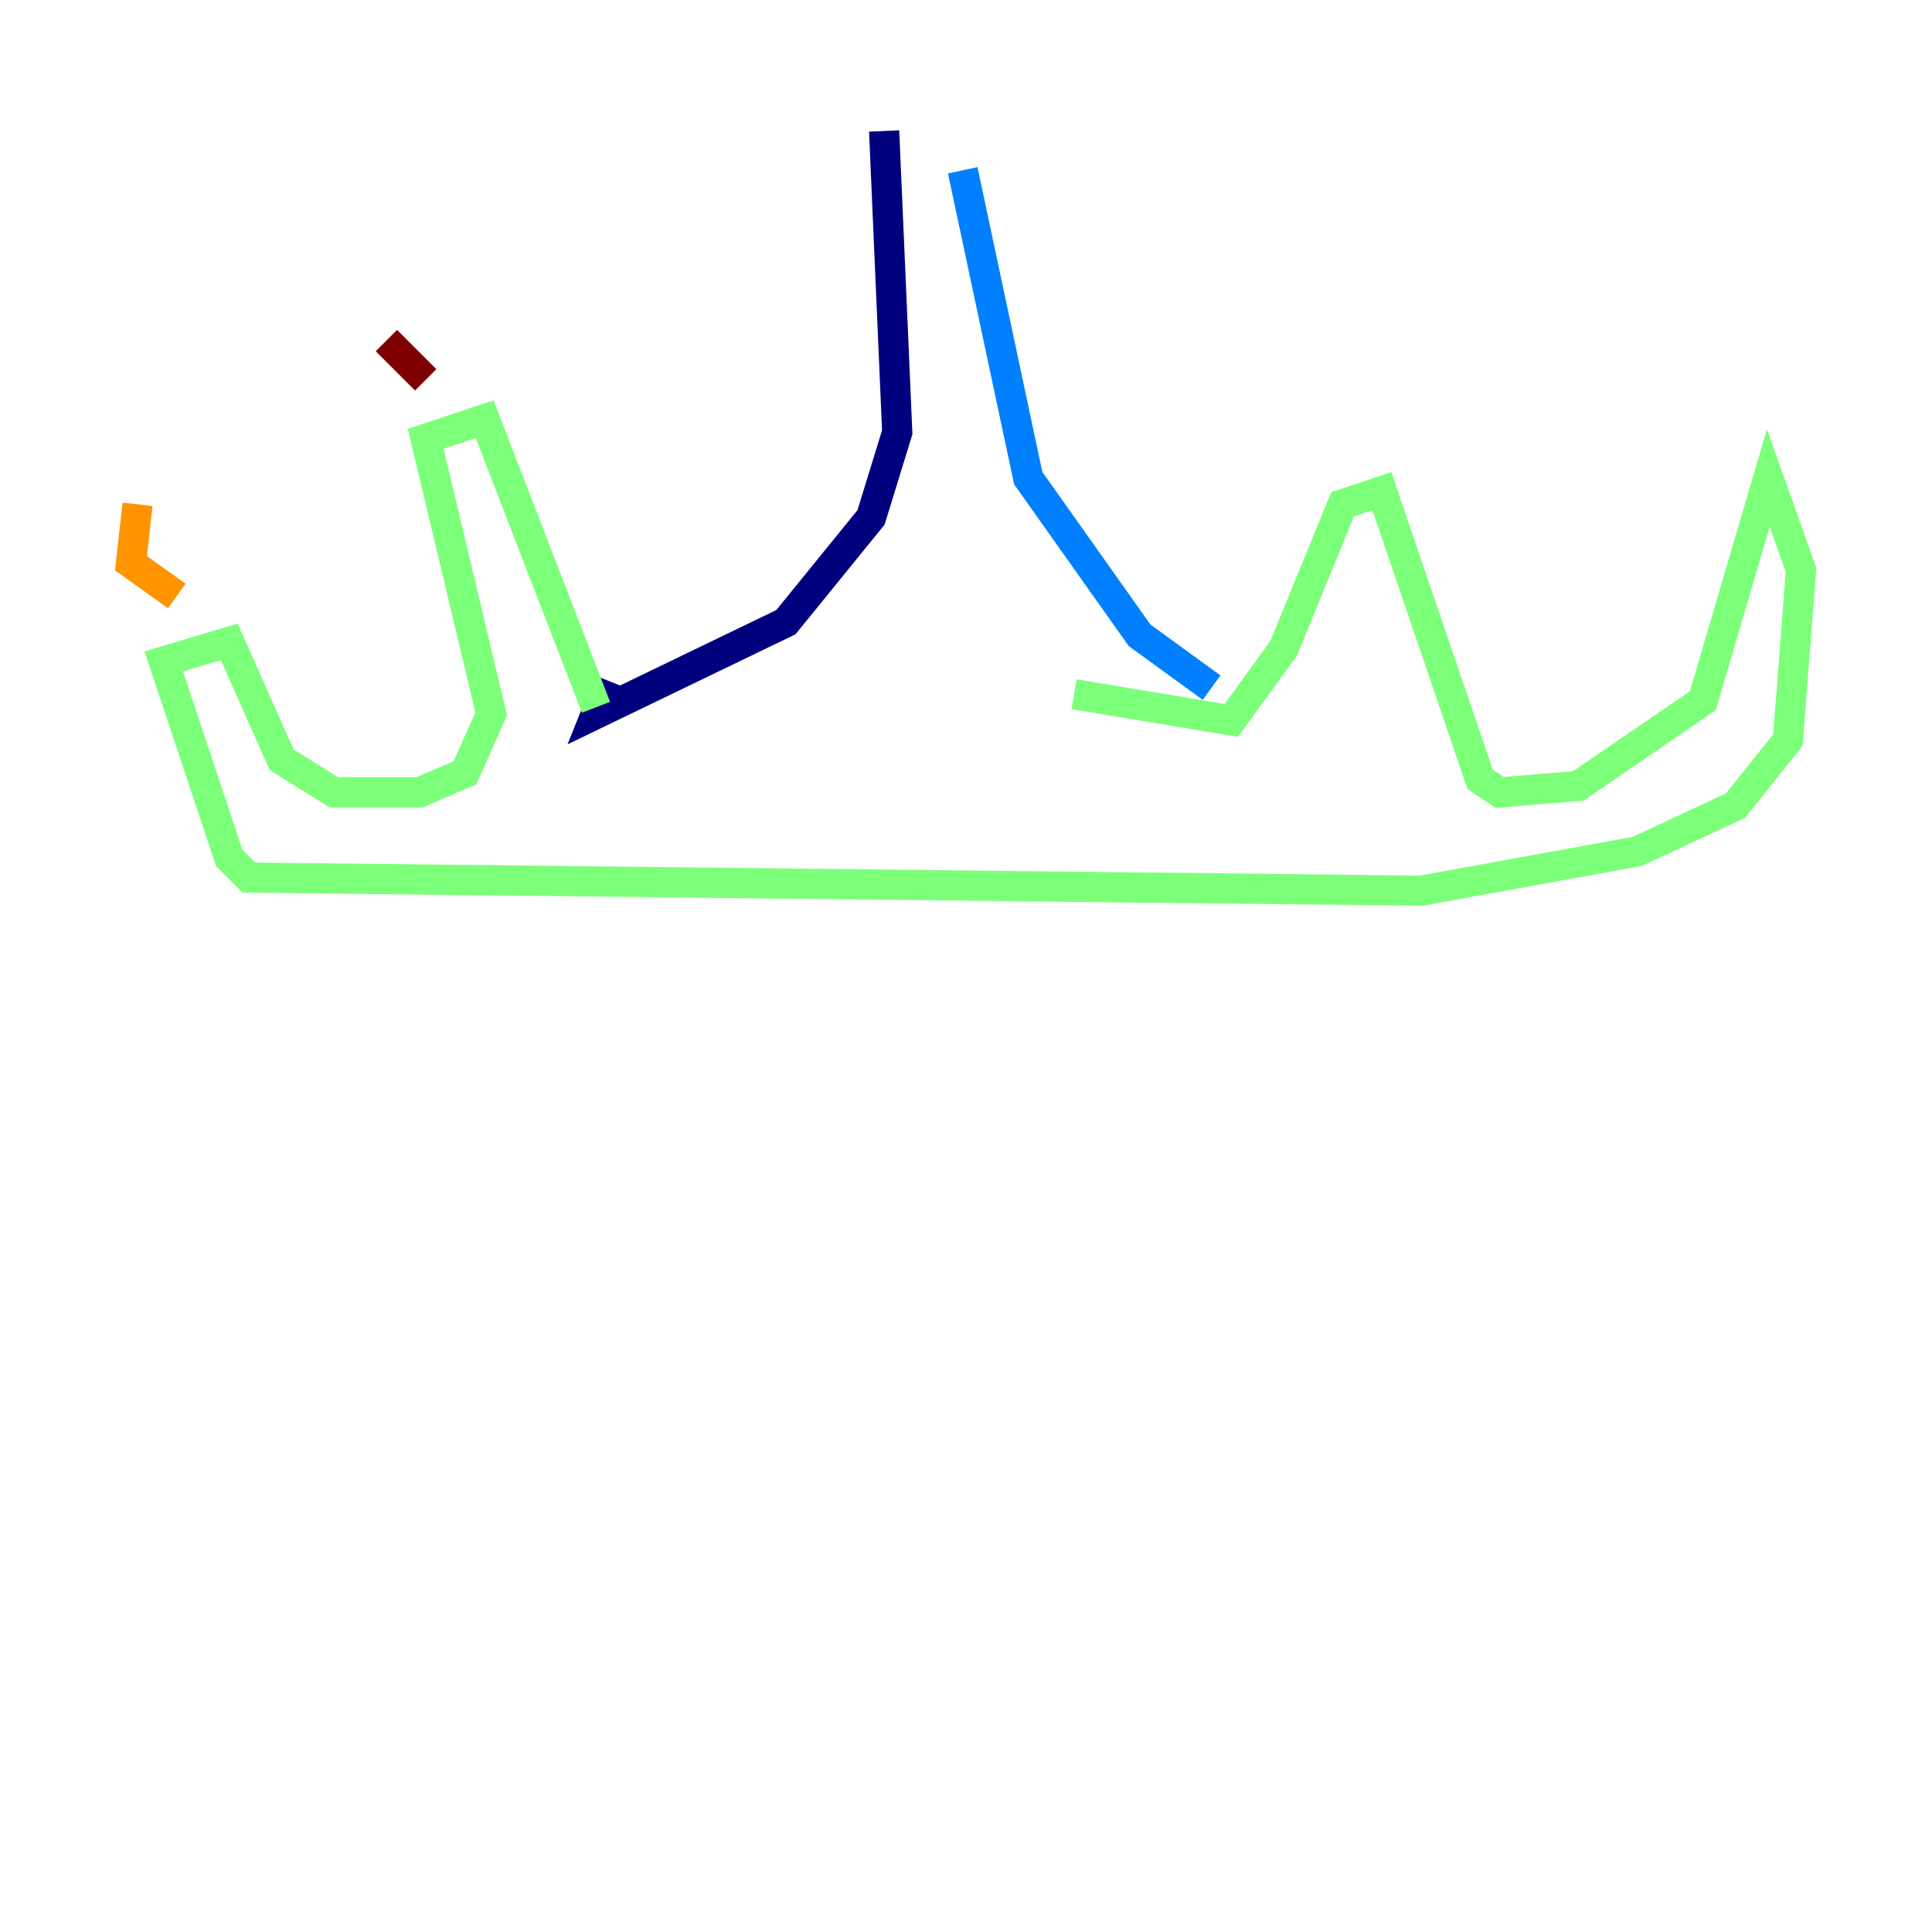 <?xml version="1.0" encoding="utf-8" ?>
<svg baseProfile="tiny" height="128" version="1.2" viewBox="0,0,128,128" width="128" xmlns="http://www.w3.org/2000/svg" xmlns:ev="http://www.w3.org/2001/xml-events" xmlns:xlink="http://www.w3.org/1999/xlink"><defs /><polyline fill="none" points="58.576,8.678 59.444,28.637 57.709,34.278 52.068,41.22 39.485,47.295 40.352,45.125" stroke="#00007f" stroke-width="2" /><polyline fill="none" points="63.783,11.281 68.122,31.675 75.498,42.088 80.271,45.559" stroke="#0080ff" stroke-width="2" /><polyline fill="none" points="39.485,46.861 32.108,27.77 28.203,29.071 32.542,47.295 30.807,51.2 27.77,52.502 22.129,52.502 18.658,50.332 15.186,42.522 10.848,43.824 15.186,56.841 16.488,58.142 94.156,59.01 108.475,56.407 114.983,53.37 118.454,49.031 119.322,37.749 117.153,31.675 112.814,46.427 104.57,52.068 99.363,52.502 98.061,51.634 91.552,32.542 88.949,33.41 85.044,42.956 81.573,47.729 71.159,45.993" stroke="#7cff79" stroke-width="2" /><polyline fill="none" points="11.715,39.485 8.678,37.315 9.112,33.41" stroke="#ff9400" stroke-width="2" /><polyline fill="none" points="28.203,25.166 25.6,22.563" stroke="#7f0000" stroke-width="2" /></svg>